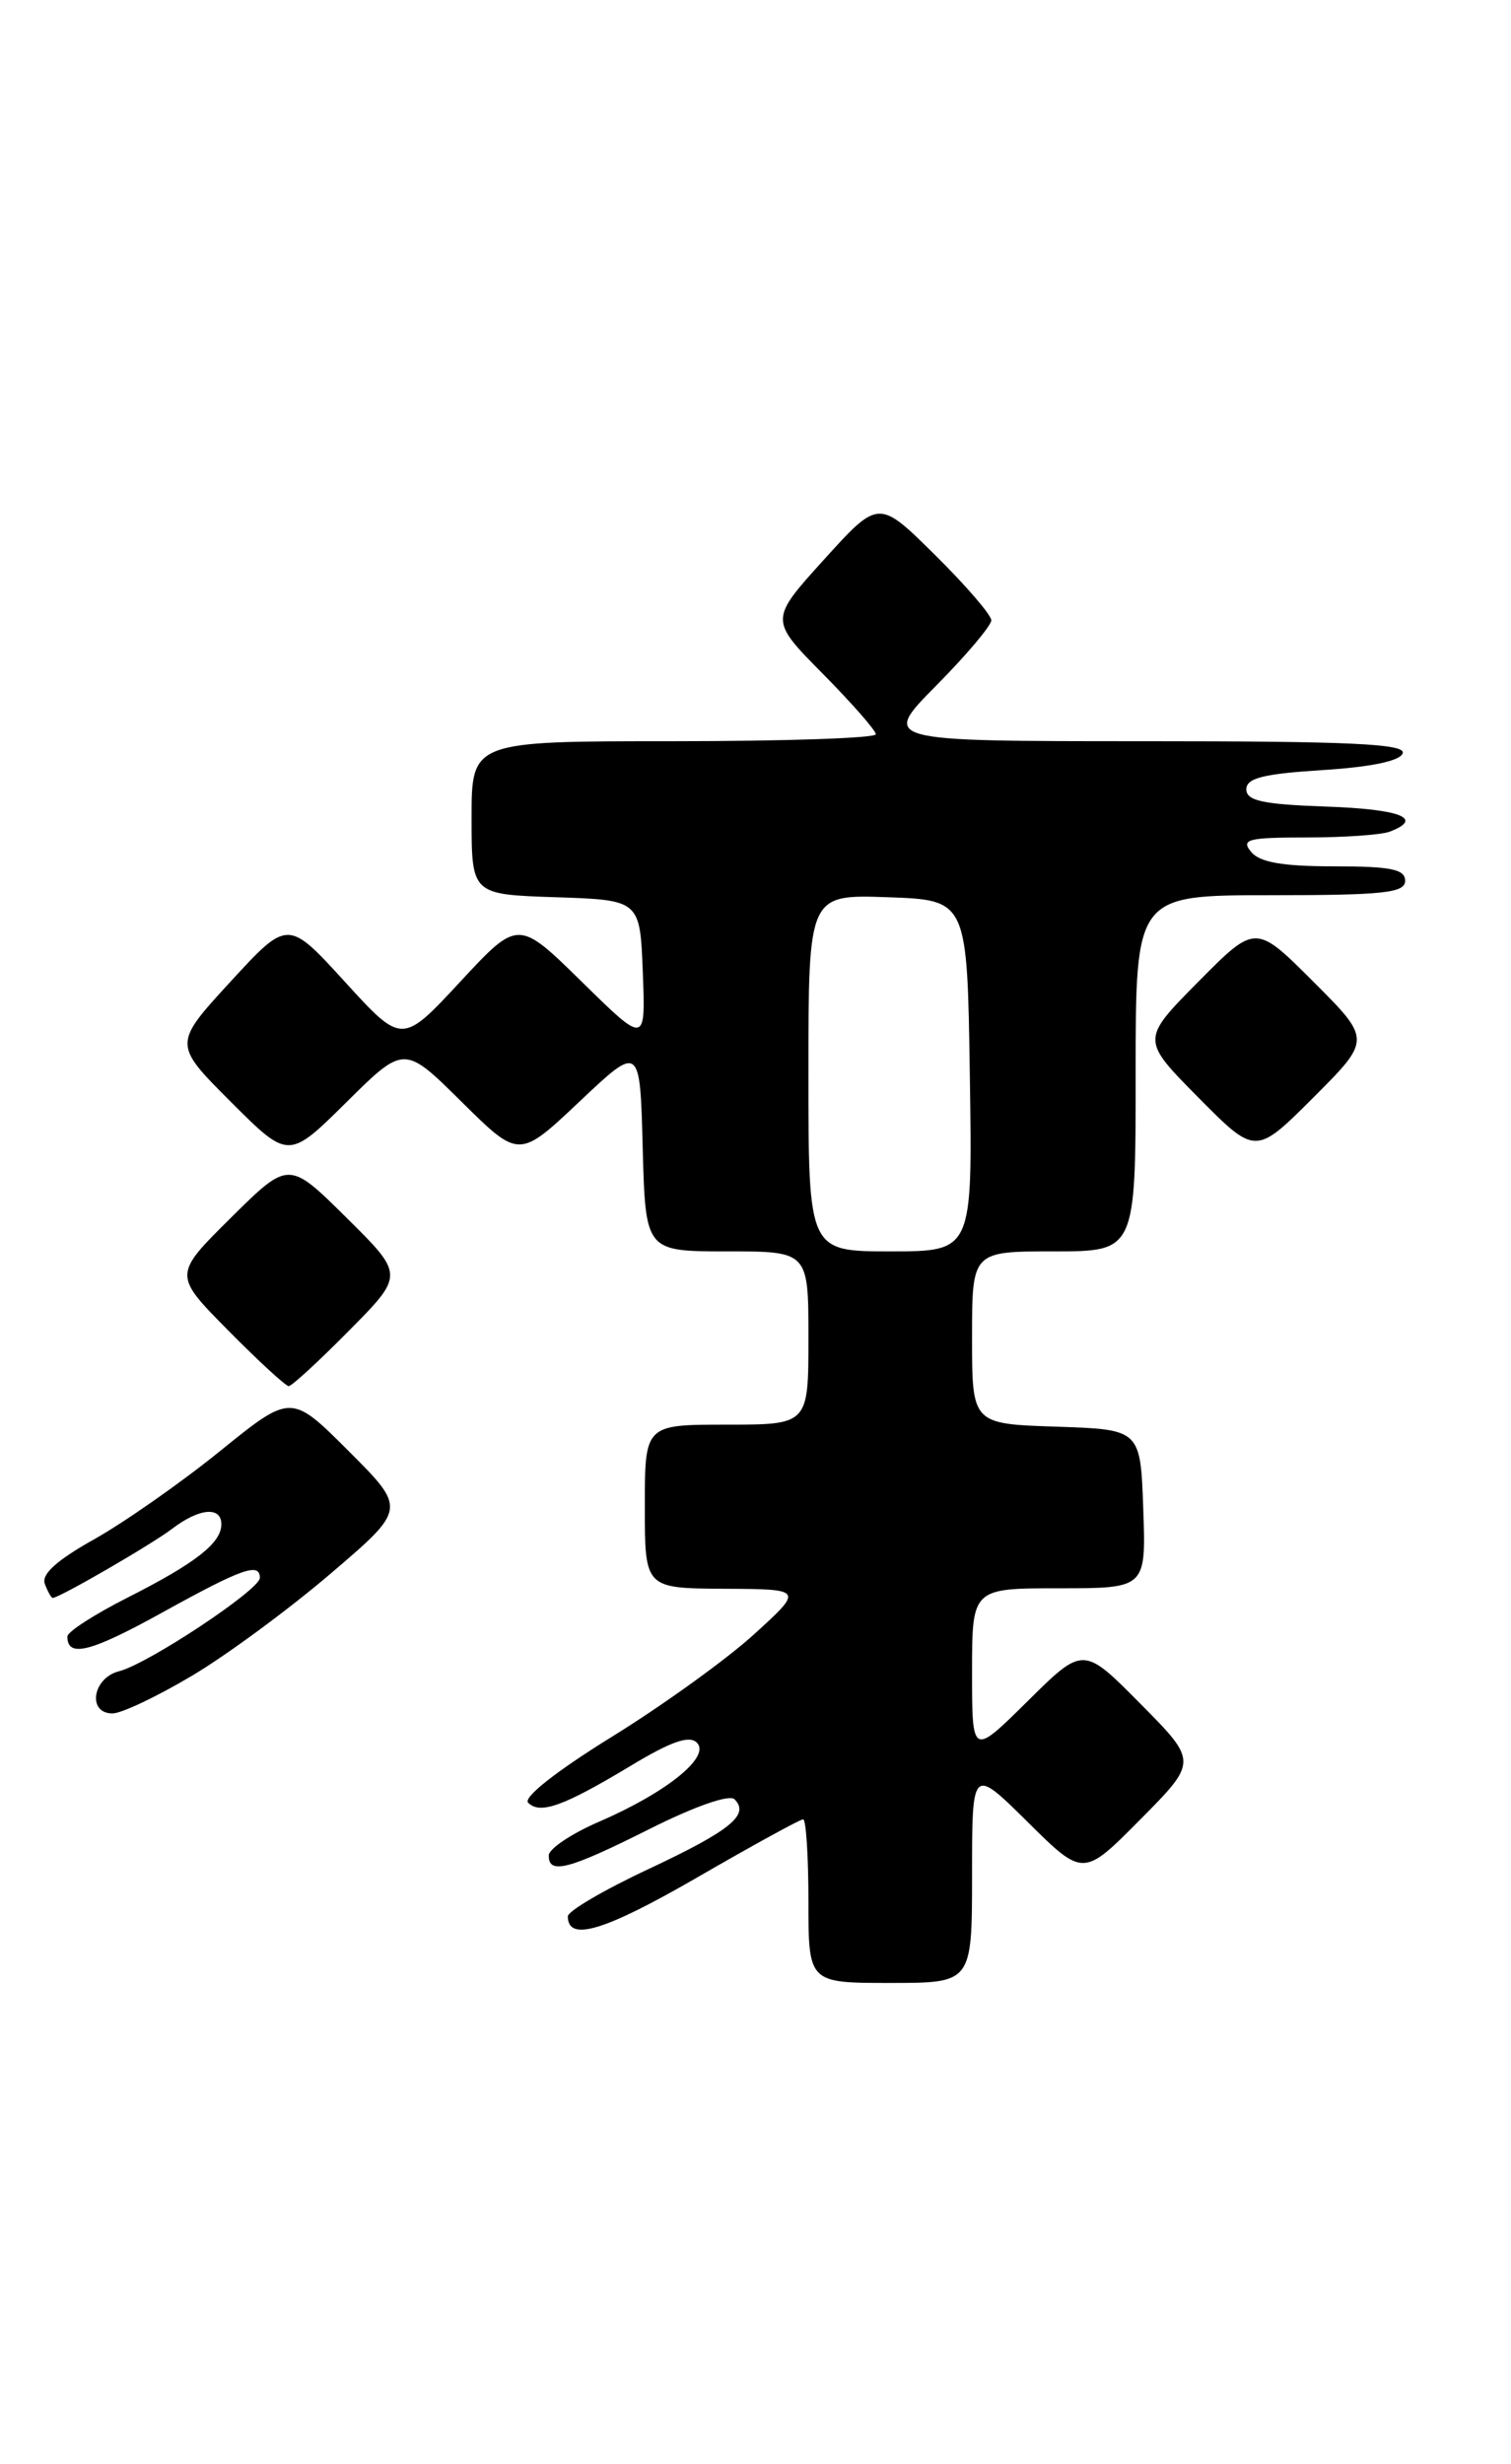 <?xml version="1.0" encoding="UTF-8" standalone="no"?>
<!DOCTYPE svg PUBLIC "-//W3C//DTD SVG 1.1//EN" "http://www.w3.org/Graphics/SVG/1.1/DTD/svg11.dtd" >
<svg xmlns="http://www.w3.org/2000/svg" xmlns:xlink="http://www.w3.org/1999/xlink" version="1.1" viewBox="0 0 157 256">
 <g >
 <path fill="currentColor"
d=" M 101.00 194.78 C 101.00 183.56 101.00 183.56 106.78 189.28 C 112.56 195.00 112.56 195.00 118.50 189.00 C 124.44 183.00 124.44 183.00 118.50 177.00 C 112.56 171.00 112.56 171.00 106.78 176.72 C 101.00 182.44 101.00 182.44 101.00 173.72 C 101.00 165.00 101.00 165.00 110.04 165.00 C 119.08 165.00 119.08 165.00 118.79 156.75 C 118.50 148.50 118.50 148.50 109.75 148.21 C 101.00 147.92 101.00 147.92 101.00 138.96 C 101.00 130.00 101.00 130.00 109.50 130.00 C 118.00 130.00 118.00 130.00 118.00 111.50 C 118.00 93.00 118.00 93.00 132.00 93.00 C 143.78 93.00 146.00 92.76 146.00 91.50 C 146.00 90.30 144.51 90.00 138.62 90.00 C 133.28 90.00 130.90 89.59 130.00 88.50 C 128.91 87.19 129.65 87.00 135.80 87.00 C 139.67 87.00 143.55 86.73 144.42 86.39 C 147.99 85.02 145.53 84.06 137.75 83.79 C 131.21 83.56 129.50 83.19 129.50 82.00 C 129.50 80.83 131.27 80.39 137.42 80.00 C 142.49 79.68 145.49 79.05 145.75 78.25 C 146.08 77.27 140.26 77.00 118.86 77.00 C 91.56 77.00 91.56 77.00 97.28 71.22 C 100.43 68.04 103.00 64.99 103.00 64.44 C 103.00 63.89 100.37 60.83 97.15 57.65 C 91.30 51.86 91.30 51.86 85.62 58.13 C 79.95 64.39 79.95 64.39 85.48 69.98 C 88.51 73.05 91.00 75.88 91.00 76.28 C 91.00 76.68 81.55 77.00 70.00 77.00 C 49.00 77.00 49.00 77.00 49.00 84.96 C 49.00 92.92 49.00 92.92 57.75 93.21 C 66.50 93.50 66.50 93.50 66.79 101.00 C 67.08 108.50 67.08 108.50 60.46 102.00 C 53.84 95.50 53.84 95.50 47.81 102.00 C 41.77 108.50 41.77 108.50 35.84 102.00 C 29.91 95.50 29.91 95.50 23.95 101.98 C 17.99 108.47 17.99 108.47 23.98 114.46 C 29.98 120.46 29.98 120.46 35.99 114.51 C 42.00 108.56 42.00 108.56 47.97 114.47 C 53.93 120.37 53.93 120.37 60.22 114.43 C 66.50 108.50 66.50 108.50 66.78 119.25 C 67.07 130.00 67.07 130.00 75.53 130.00 C 84.00 130.00 84.00 130.00 84.00 139.00 C 84.00 148.00 84.00 148.00 75.50 148.00 C 67.00 148.00 67.00 148.00 67.00 156.50 C 67.00 165.00 67.00 165.00 75.25 165.05 C 83.50 165.09 83.50 165.09 78.33 169.80 C 75.49 172.38 68.85 177.17 63.57 180.43 C 57.77 184.02 54.33 186.73 54.88 187.28 C 56.12 188.52 58.57 187.63 65.50 183.46 C 69.74 180.90 71.64 180.24 72.42 181.05 C 73.85 182.51 69.25 186.22 62.27 189.24 C 59.39 190.48 57.03 192.06 57.02 192.75 C 56.99 194.78 59.08 194.23 67.48 190.01 C 72.20 187.64 75.79 186.39 76.32 186.92 C 77.93 188.53 75.88 190.18 67.36 194.18 C 62.76 196.33 59.00 198.54 59.00 199.08 C 59.00 201.75 62.77 200.62 72.37 195.08 C 78.16 191.73 83.14 189.00 83.45 189.00 C 83.75 189.00 84.00 192.82 84.00 197.50 C 84.00 206.00 84.00 206.00 92.50 206.00 C 101.00 206.00 101.00 206.00 101.00 194.78 Z  M 19.94 174.09 C 23.55 171.95 30.04 167.16 34.36 163.47 C 42.23 156.75 42.23 156.75 36.24 150.76 C 30.25 144.77 30.25 144.77 22.87 150.74 C 18.82 154.02 12.93 158.14 9.80 159.90 C 5.89 162.09 4.27 163.55 4.66 164.55 C 4.96 165.35 5.33 166.00 5.48 166.00 C 6.16 166.00 15.76 160.44 17.88 158.82 C 20.70 156.67 23.00 156.46 23.00 158.35 C 23.00 160.30 20.32 162.39 13.25 165.97 C 9.81 167.71 7.00 169.52 7.00 170.01 C 7.00 172.25 9.40 171.65 16.91 167.49 C 25.16 162.93 27.00 162.28 27.00 163.92 C 27.00 165.15 15.34 172.88 12.36 173.62 C 9.61 174.32 9.04 178.00 11.69 178.00 C 12.62 178.00 16.33 176.24 19.94 174.09 Z  M 36.28 138.22 C 42.00 132.44 42.00 132.44 36.00 126.50 C 30.00 120.56 30.00 120.56 24.00 126.50 C 18.00 132.44 18.00 132.44 23.72 138.22 C 26.86 141.40 29.69 144.00 30.00 144.00 C 30.31 144.00 33.14 141.40 36.28 138.22 Z  M 136.47 101.99 C 130.46 95.98 130.46 95.98 124.51 101.99 C 118.56 108.00 118.56 108.00 124.51 114.01 C 130.46 120.02 130.46 120.02 136.47 114.01 C 142.48 108.00 142.48 108.00 136.47 101.99 Z  M 84.00 111.46 C 84.00 92.92 84.00 92.92 92.25 93.21 C 100.50 93.50 100.50 93.50 100.77 111.75 C 101.05 130.00 101.05 130.00 92.52 130.00 C 84.00 130.00 84.00 130.00 84.00 111.46 Z "/>
</g>
</svg>